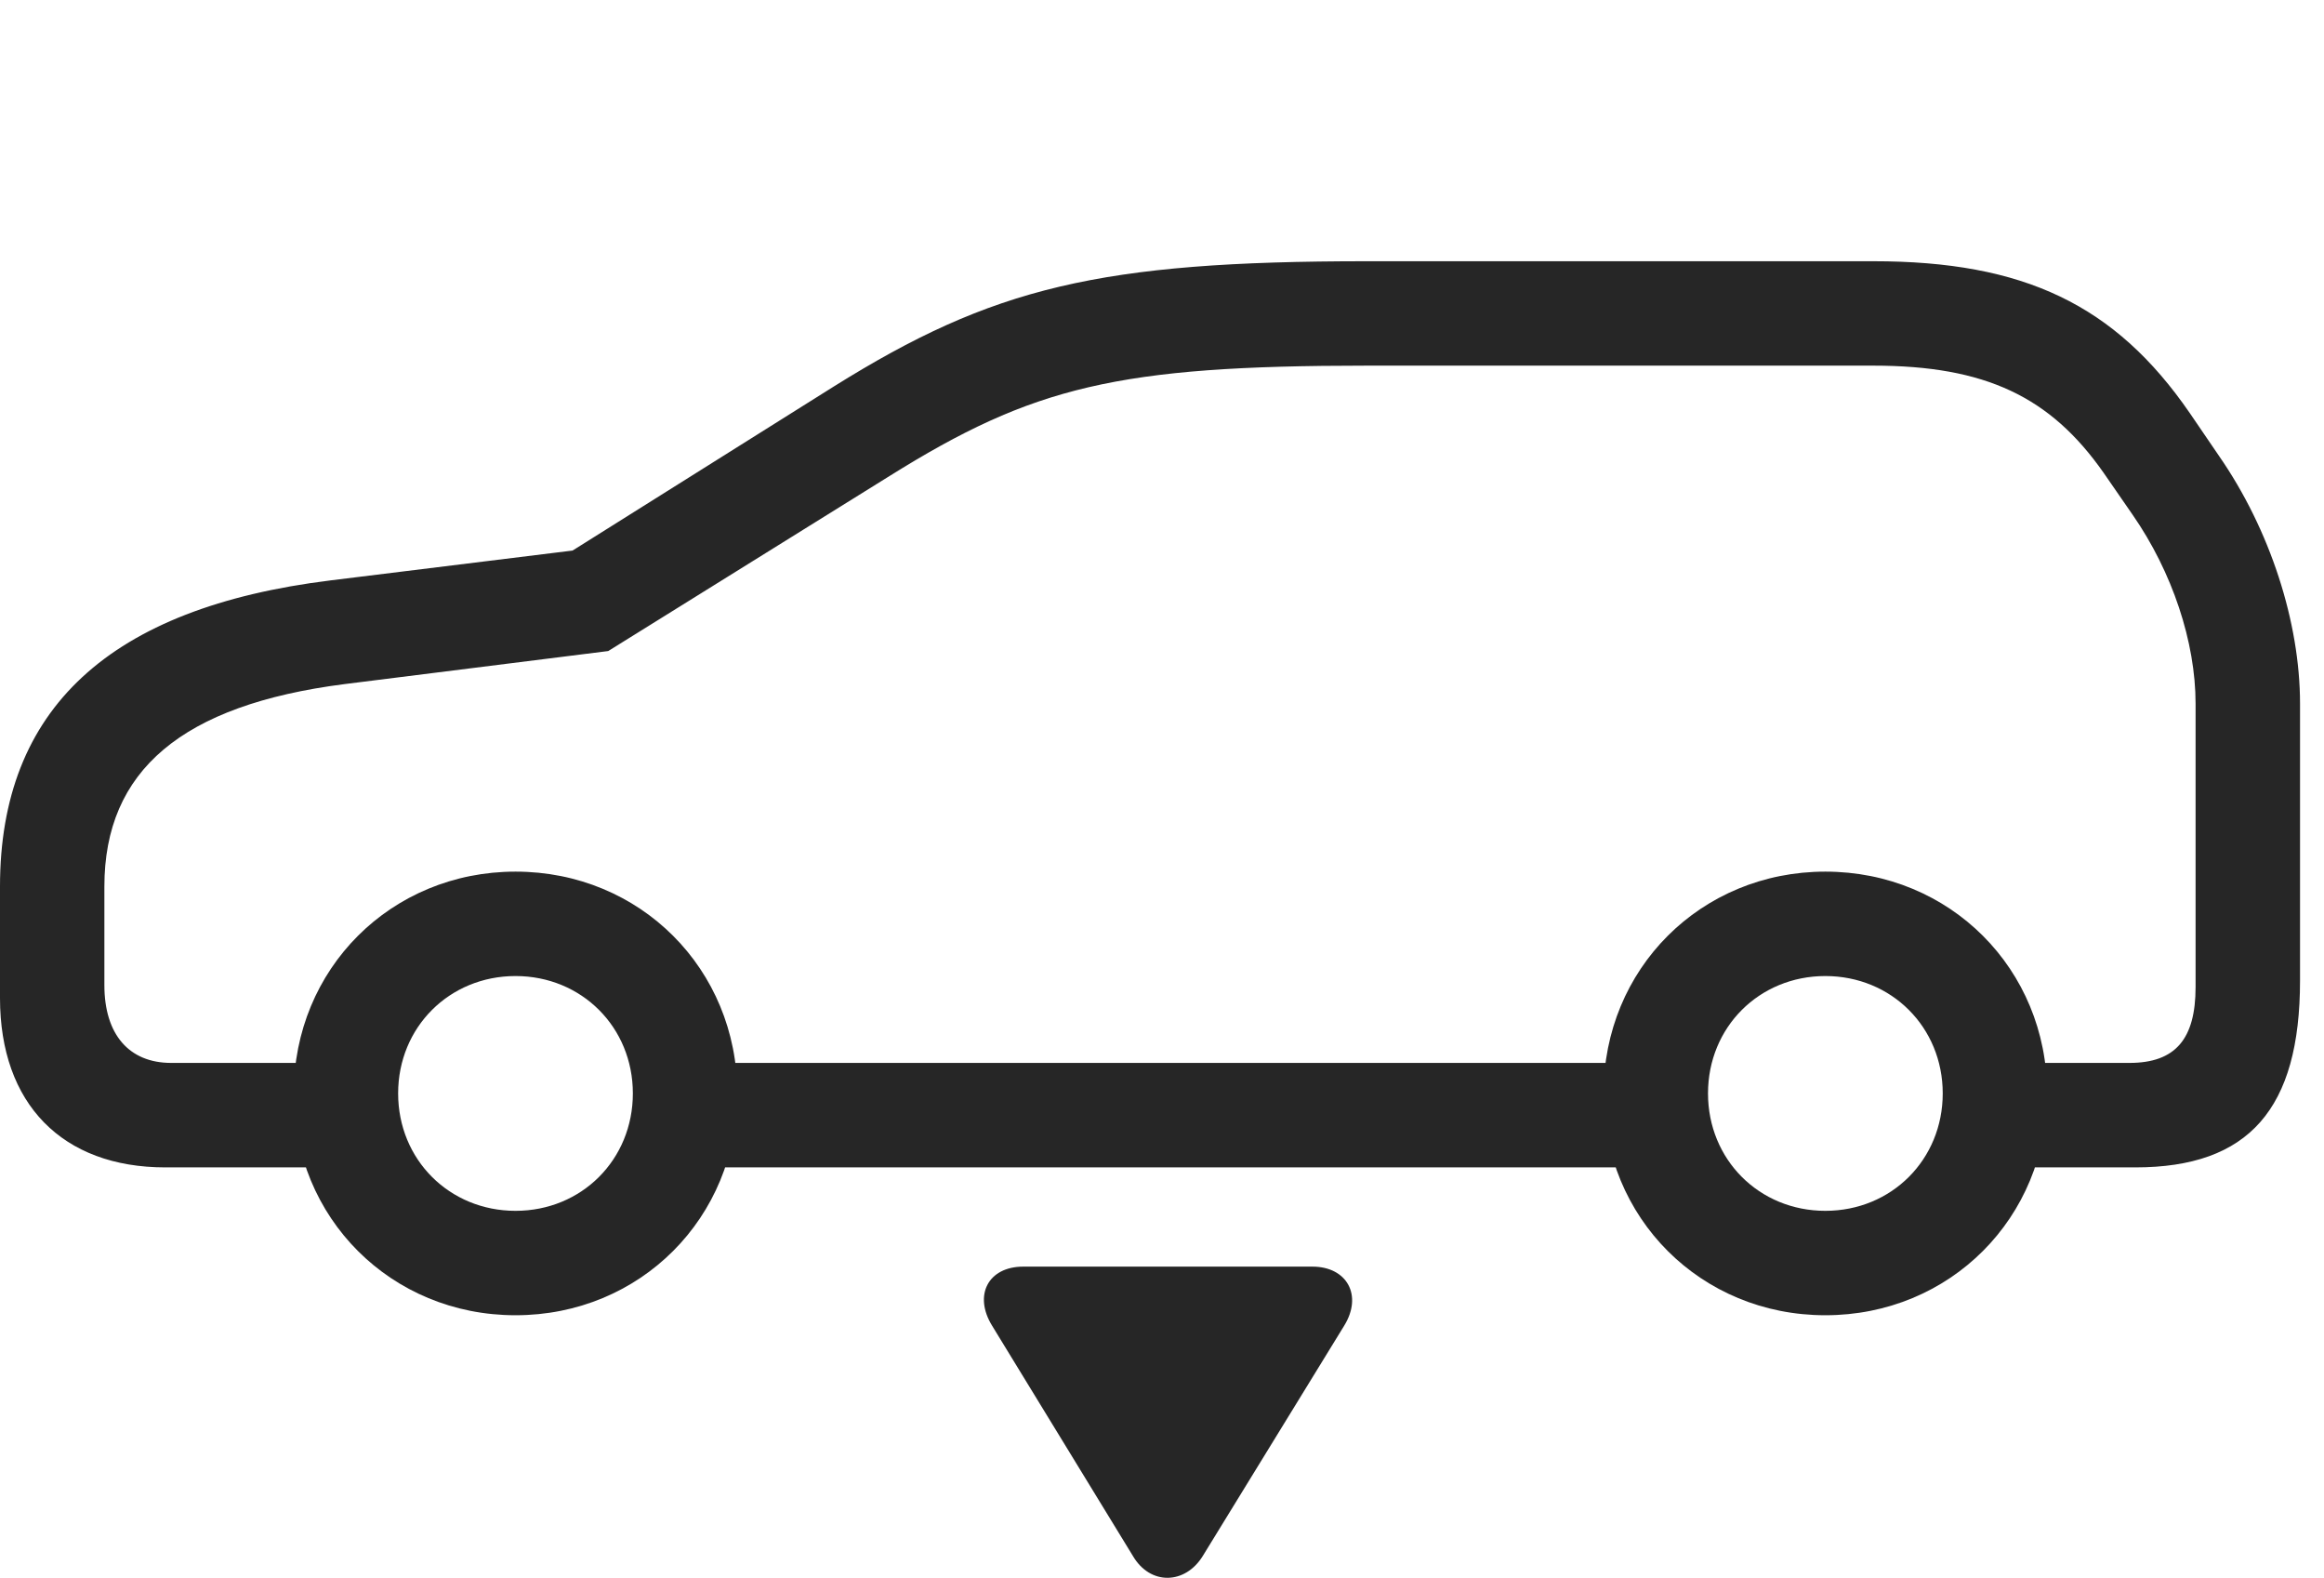 <?xml version="1.0" encoding="UTF-8"?>
<!--Generator: Apple Native CoreSVG 232.5-->
<!DOCTYPE svg
PUBLIC "-//W3C//DTD SVG 1.1//EN"
       "http://www.w3.org/Graphics/SVG/1.1/DTD/svg11.dtd">
<svg version="1.1" xmlns="http://www.w3.org/2000/svg" xmlns:xlink="http://www.w3.org/1999/xlink" width="35" height="23.755">
 <g>
  <rect height="23.755" opacity="0" width="35" x="0" y="0"/>
  <path d="M2.49 17.576L5.527 17.576L5.527 16.003L2.578 16.003C1.943 16.003 1.572 15.574 1.572 14.832L1.572 13.347C1.572 11.599 2.744 10.613 5.186 10.3L9.16 9.802L13.398 7.166C15.557 5.818 16.836 5.505 20.586 5.505L28.213 5.505C29.902 5.505 30.879 5.974 31.68 7.117L32.119 7.752C32.715 8.611 33.066 9.666 33.066 10.593L33.066 14.861C33.066 15.642 32.764 16.003 32.07 16.003L29.668 16.003L29.668 17.576L32.158 17.576C33.867 17.576 34.639 16.697 34.639 14.763L34.639 10.593C34.639 9.373 34.19 7.976 33.418 6.863L32.978 6.218C31.855 4.587 30.479 3.933 28.213 3.933L20.586 3.933C16.562 3.933 14.951 4.324 12.559 5.818L8.623 8.289L4.98 8.738C1.65 9.148 0 10.671 0 13.347L0 15.027C0 16.619 0.938 17.576 2.49 17.576ZM10.107 17.576L25.176 17.576L25.176 16.003L10.107 16.003ZM7.764 19.802C9.639 19.802 11.104 18.337 11.104 16.462C11.104 14.587 9.639 13.123 7.764 13.123C5.889 13.123 4.424 14.587 4.424 16.462C4.424 18.337 5.889 19.802 7.764 19.802ZM7.764 18.23C6.768 18.23 5.996 17.459 5.996 16.462C5.996 15.466 6.768 14.695 7.764 14.695C8.76 14.695 9.531 15.466 9.531 16.462C9.531 17.459 8.76 18.23 7.764 18.23ZM27.49 19.802C29.365 19.802 30.83 18.337 30.83 16.462C30.83 14.587 29.365 13.123 27.49 13.123C25.615 13.123 24.15 14.587 24.15 16.462C24.15 18.337 25.615 19.802 27.49 19.802ZM27.49 18.23C26.494 18.23 25.723 17.459 25.723 16.462C25.723 15.466 26.494 14.695 27.49 14.695C28.486 14.695 29.258 15.466 29.258 16.462C29.258 17.459 28.486 18.23 27.49 18.23Z" fill="#000000" fill-opacity="0.85"/>
  <path d="M15.41 19.07C14.883 19.07 14.658 19.5 14.941 19.959L17.061 23.425C17.324 23.875 17.852 23.855 18.115 23.425L20.244 19.959C20.527 19.5 20.283 19.07 19.766 19.07Z" fill="#000000" fill-opacity="0.85"/>
 </g>
</svg>
